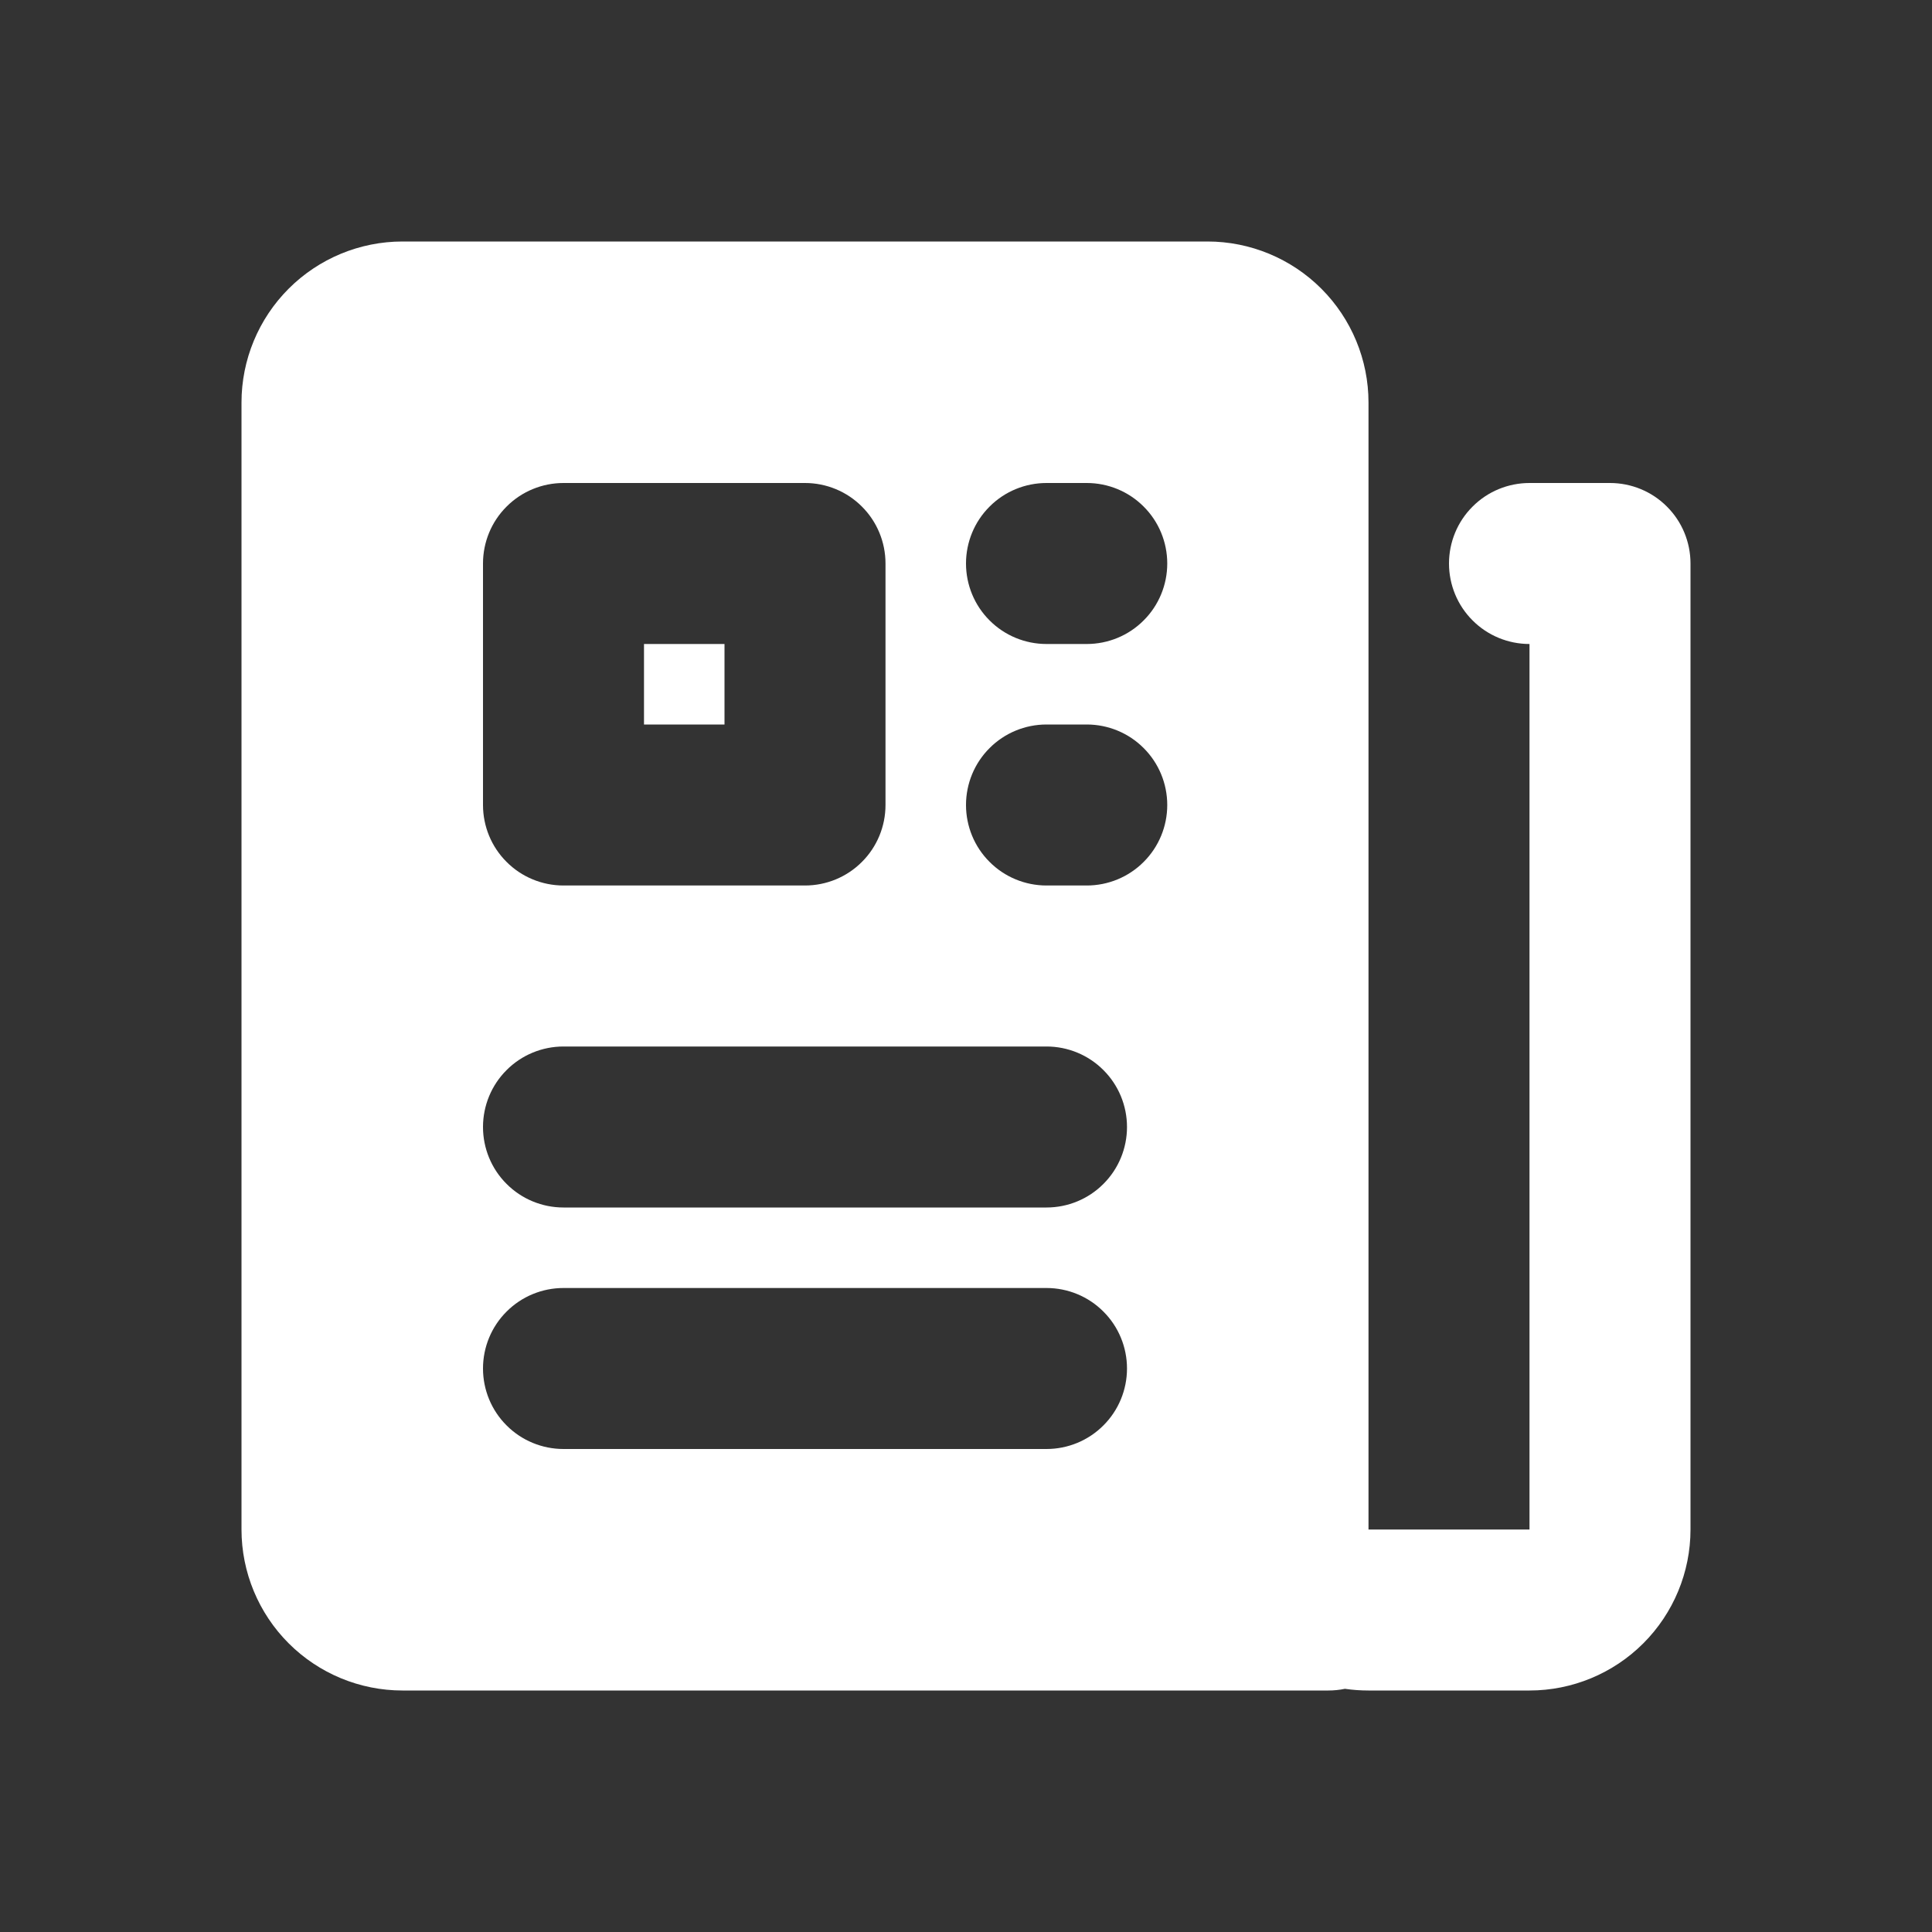 <svg width="24" height="24" viewBox="0 0 24 24" fill="none" xmlns="http://www.w3.org/2000/svg">
<rect x="0" y="0" width="24" height="24" fill="#333333" stroke="none"/>
<path fill-rule="evenodd" clip-rule="evenodd" d="M5 3C4.47 3 3.961 3.211 3.586 3.586C3.211 3.961 3 4.47 3 5V19C3 19.53 3.211 20.039 3.586 20.414C3.961 20.789 4.47 21 5 21H16.5C16.571 21 16.64 20.993 16.707 20.979C16.802 20.993 16.9 21 17 21H19C19.53 21 20.039 20.789 20.414 20.414C20.789 20.039 21 19.53 21 19V7C21 6.735 20.895 6.48 20.707 6.293C20.52 6.105 20.265 6 20 6H19C18.735 6 18.48 6.105 18.293 6.293C18.105 6.48 18 6.735 18 7C18 7.265 18.105 7.52 18.293 7.707C18.48 7.895 18.735 8 19 8V19H17V5C17 4.47 16.789 3.961 16.414 3.586C16.039 3.211 15.53 3 15 3H5ZM12 7C12 6.735 12.105 6.48 12.293 6.293C12.48 6.105 12.735 6 13 6H13.5C13.765 6 14.02 6.105 14.207 6.293C14.395 6.48 14.5 6.735 14.5 7C14.5 7.265 14.395 7.52 14.207 7.707C14.02 7.895 13.765 8 13.5 8H13C12.735 8 12.48 7.895 12.293 7.707C12.105 7.52 12 7.265 12 7ZM12 10C12 9.735 12.105 9.48 12.293 9.293C12.48 9.105 12.735 9 13 9H13.5C13.765 9 14.02 9.105 14.207 9.293C14.395 9.48 14.5 9.735 14.5 10C14.5 10.265 14.395 10.52 14.207 10.707C14.02 10.895 13.765 11 13.5 11H13C12.735 11 12.48 10.895 12.293 10.707C12.105 10.52 12 10.265 12 10ZM6 14C6 13.735 6.105 13.48 6.293 13.293C6.48 13.105 6.735 13 7 13H13C13.265 13 13.52 13.105 13.707 13.293C13.895 13.48 14 13.735 14 14C14 14.265 13.895 14.52 13.707 14.707C13.52 14.895 13.265 15 13 15H7C6.735 15 6.48 14.895 6.293 14.707C6.105 14.52 6 14.265 6 14ZM6 17C6 16.735 6.105 16.48 6.293 16.293C6.48 16.105 6.735 16 7 16H13C13.265 16 13.52 16.105 13.707 16.293C13.895 16.48 14 16.735 14 17C14 17.265 13.895 17.52 13.707 17.707C13.52 17.895 13.265 18 13 18H7C6.735 18 6.48 17.895 6.293 17.707C6.105 17.52 6 17.265 6 17ZM7 6C6.735 6 6.48 6.105 6.293 6.293C6.105 6.48 6 6.735 6 7V10C6 10.265 6.105 10.52 6.293 10.707C6.48 10.895 6.735 11 7 11H10C10.265 11 10.52 10.895 10.707 10.707C10.895 10.52 11 10.265 11 10V7C11 6.735 10.895 6.48 10.707 6.293C10.52 6.105 10.265 6 10 6H7ZM8 9V8H9V9H8Z" fill="white"/>
</svg>
